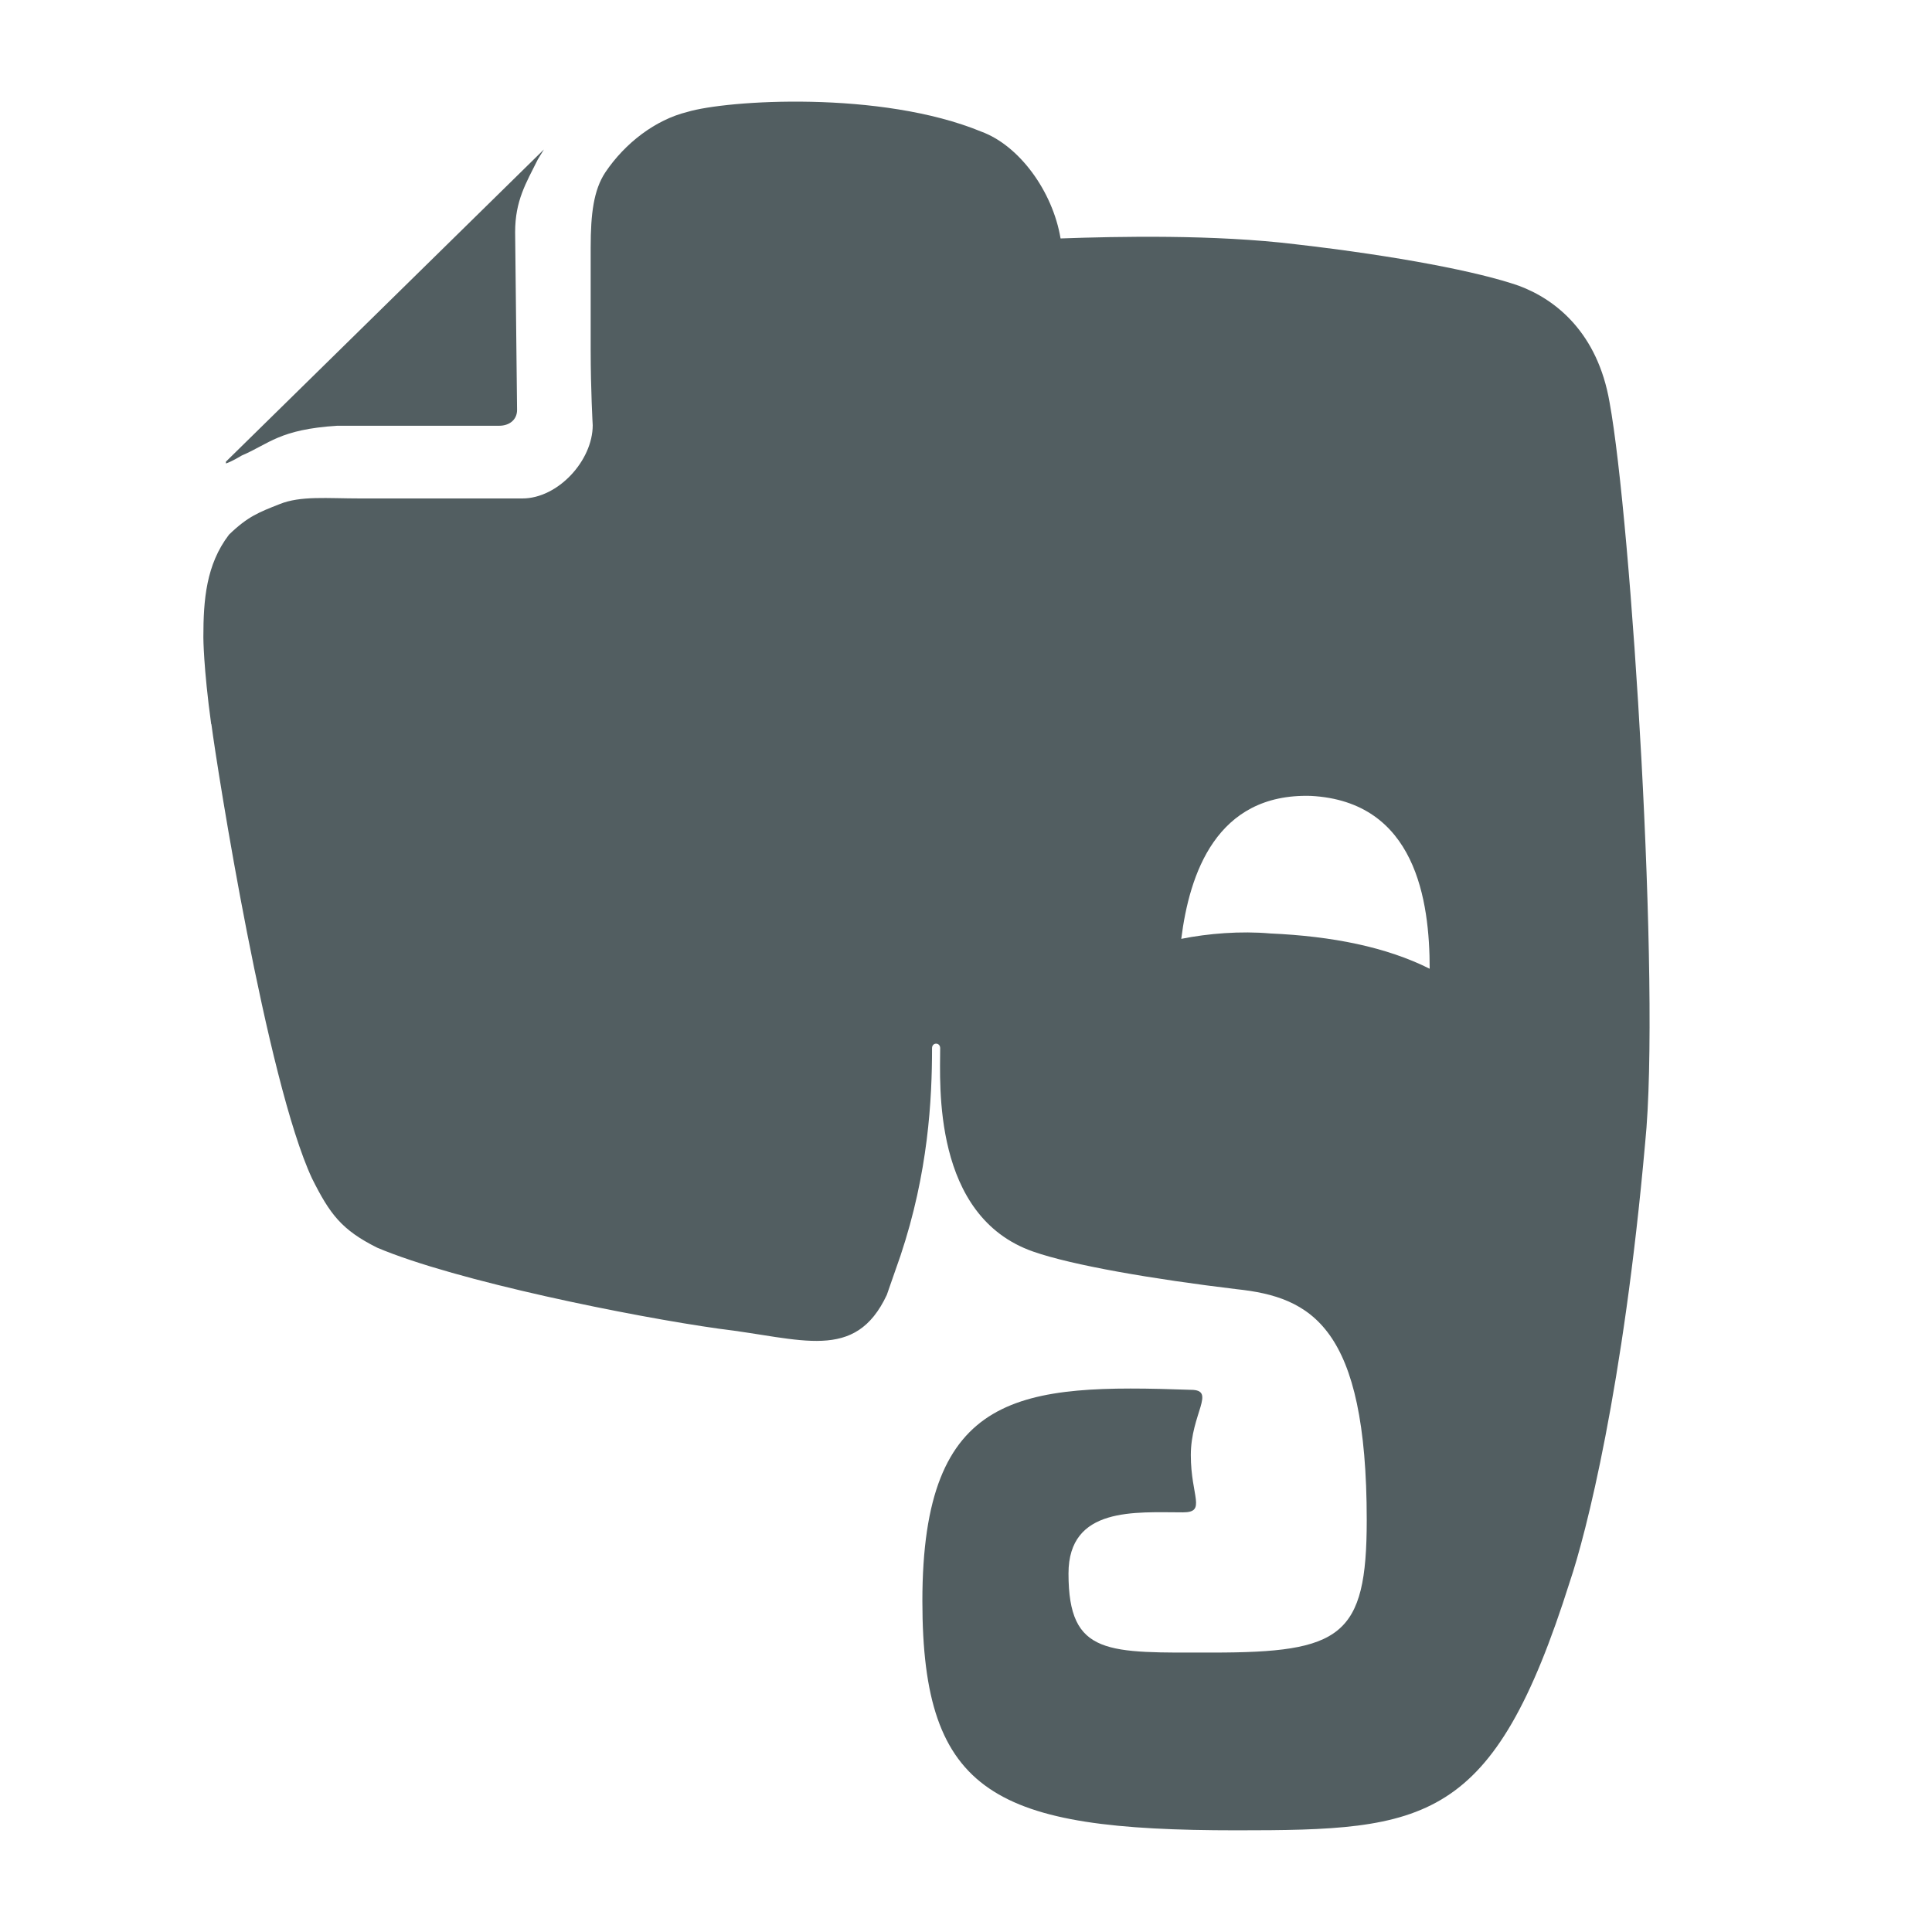 <svg xmlns="http://www.w3.org/2000/svg" width="19" height="19" viewBox="0 0 19 19">
    <path fill="#525E61" fill-rule="evenodd" d="M11.617 9.233c.264-.053.584-.079.876-.053.609.027 1.14.133 1.567.347 0-.664-.134-1.646-1.17-1.7-.93-.026-1.193.77-1.273 1.406zm-8.3-5.046c-.57.036-.668.177-.94.293 0 0-.098.06-.155.078V4.54l3.127-3.07-.06.098c-.116.233-.223.405-.223.715l.019 1.749c0 .097-.077.155-.175.155H3.317zm-1.24 2.935C2 6.56 2 6.268 2 6.268c0-.37.027-.715.252-1.01.186-.18.295-.22.497-.3.207-.084.467-.056.796-.056h1.592c.35 0 .692-.372.692-.72 0 0-.02-.35-.02-.739v-1.01c0-.33.029-.564.144-.738.195-.29.494-.517.806-.594.388-.117 1.903-.214 2.893.194.37.136.7.583.778 1.05.563-.02 1.515-.04 2.31.057 1.01.116 1.807.272 2.196.408.368.136.776.466.893 1.146.214 1.166.505 5.77.35 7.285-.214 2.409-.582 3.845-.74 4.312C14.684 17.942 14.024 18 12.159 18c-2.37 0-3.088-.35-3.088-2.254 0-2.078.97-2.136 2.64-2.078.254 0 0 .234 0 .642 0 .406.157.563-.077.563-.466 0-1.126-.06-1.126.602 0 .816.388.777 1.417.777 1.264 0 1.516-.156 1.516-1.302 0-1.903-.545-2.194-1.282-2.272-.816-.098-1.613-.234-2-.37-.992-.348-.913-1.65-.913-2 0-.059-.08-.059-.08 0 0 .505-.037 1.223-.31 2.04l-.135.387c-.311.662-.835.429-1.651.332-.835-.117-2.583-.467-3.361-.797-.35-.175-.465-.33-.64-.68-.446-.953-.932-4.02-.99-4.468z"/>
</svg>
